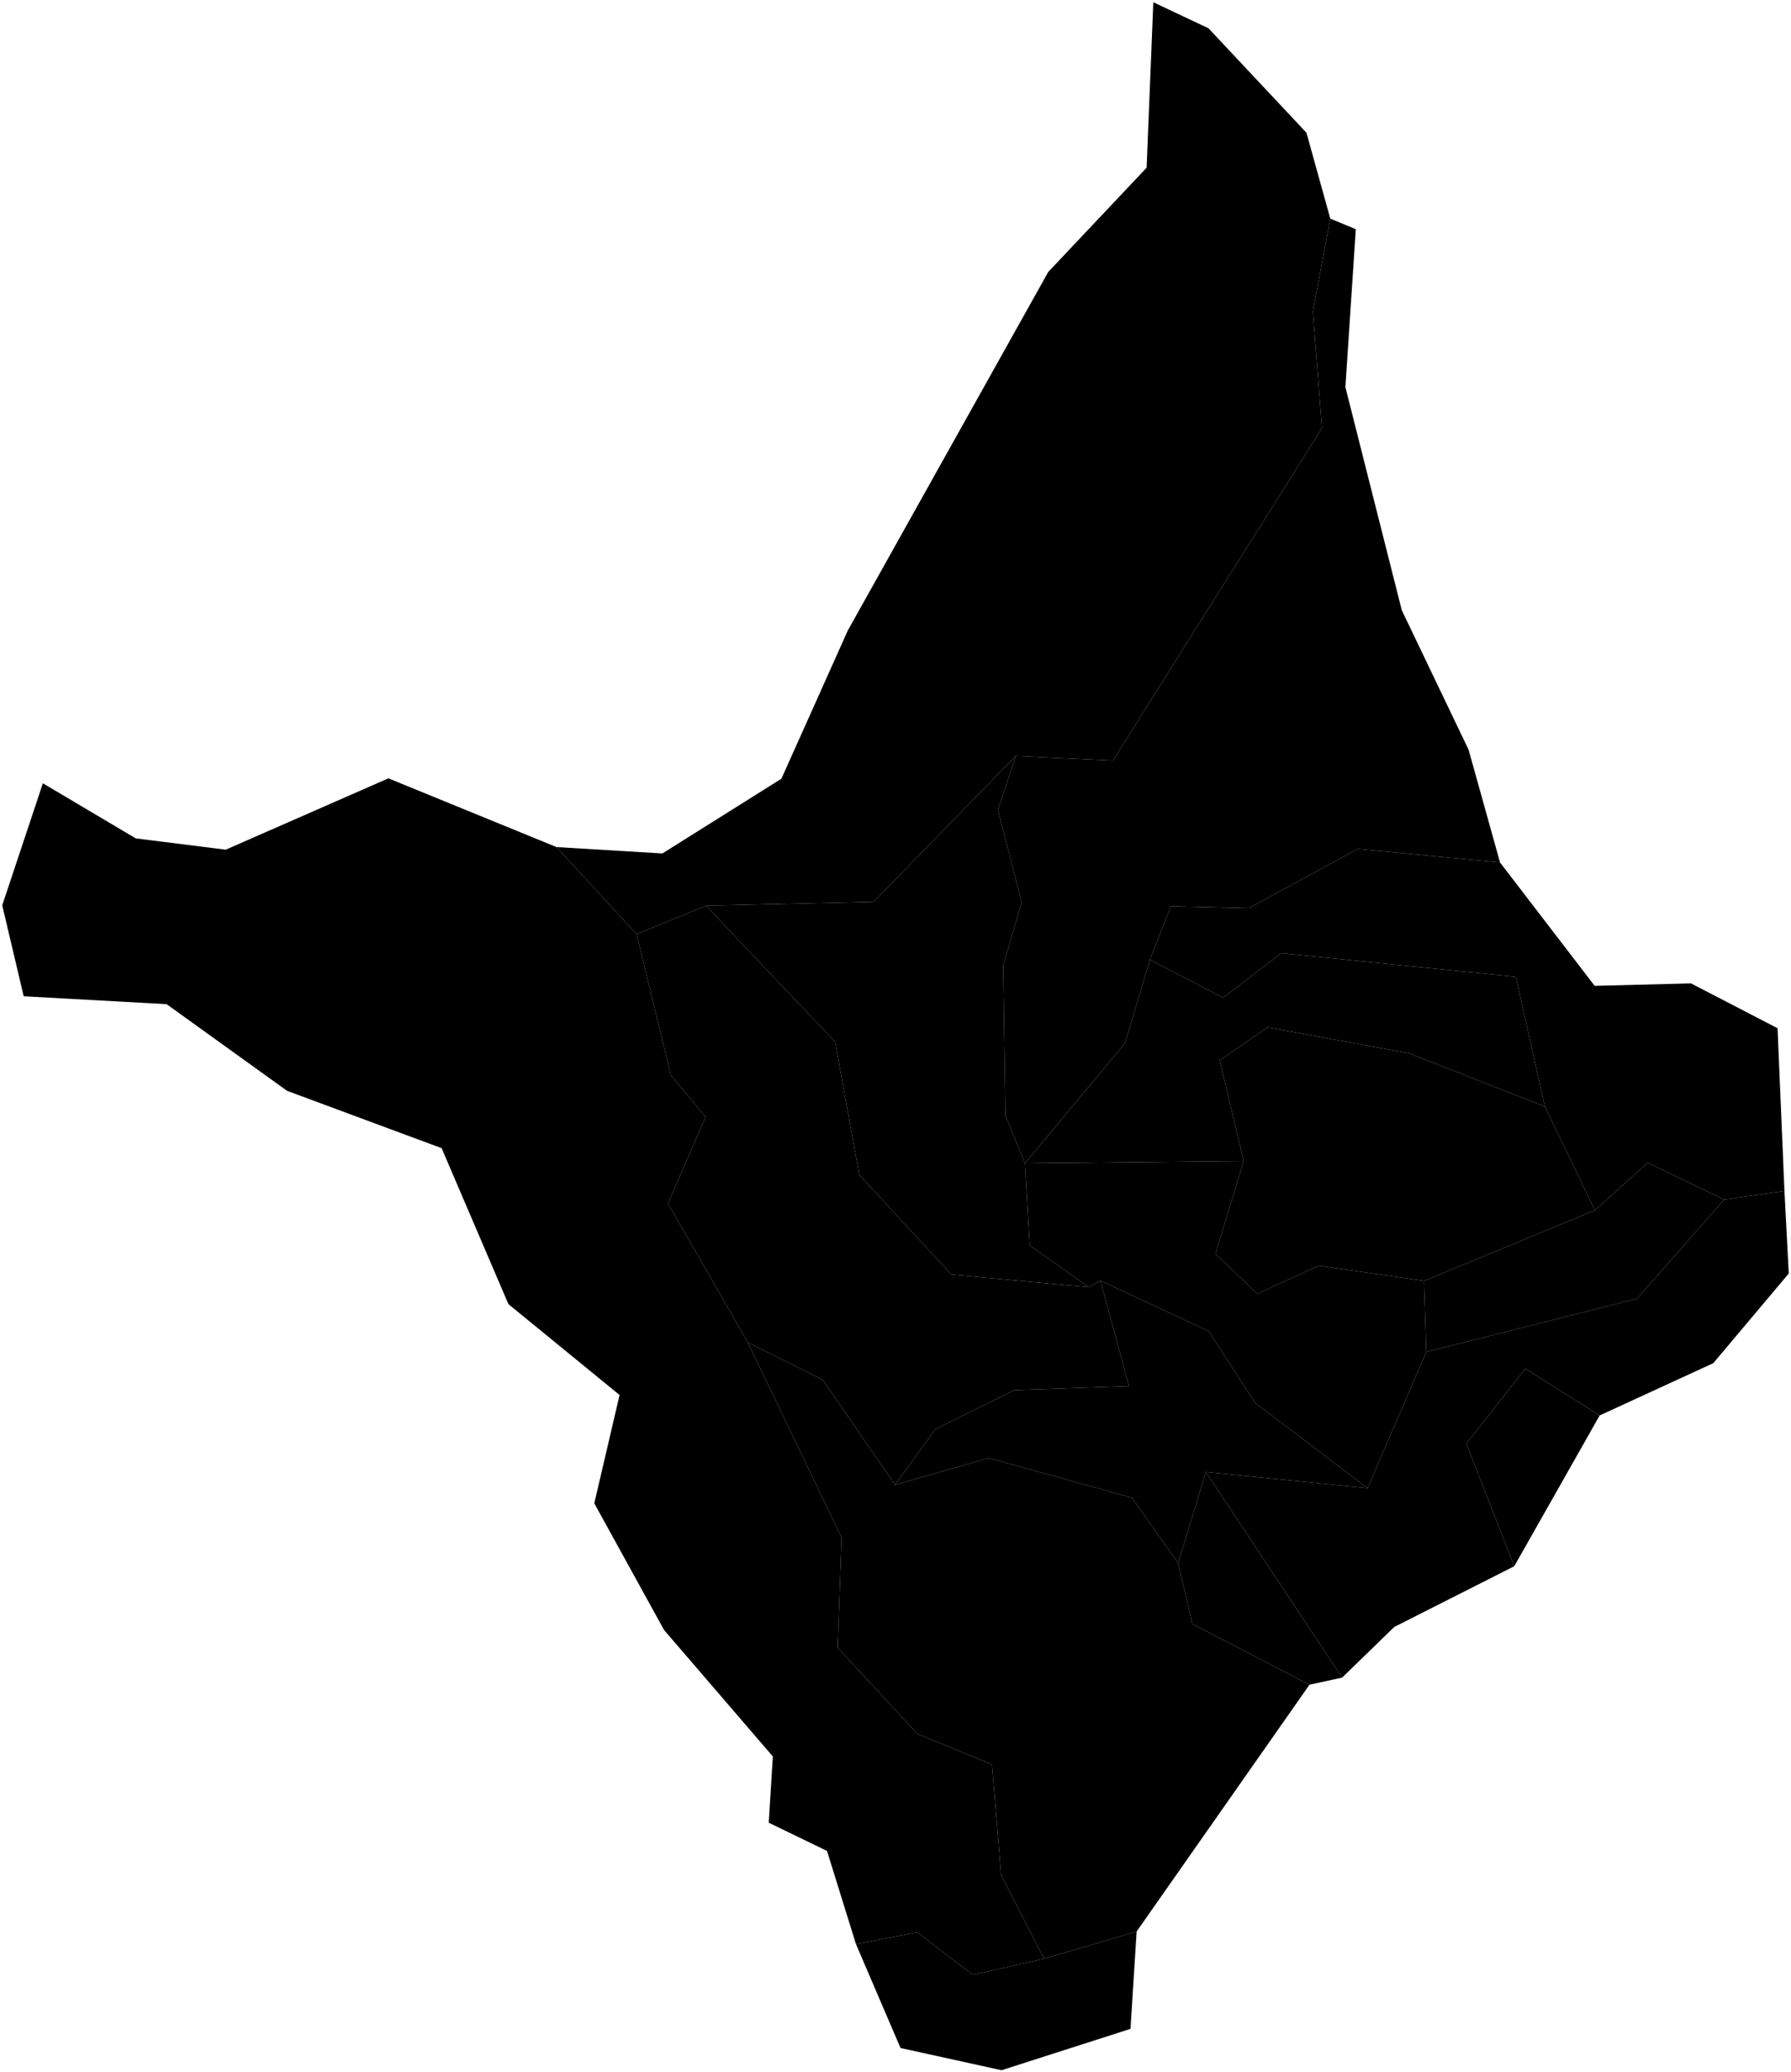 <?xml version="1.0"?>
<svg xmlns="http://www.w3.org/2000/svg" version="1.2" baseProfile="tiny" width="800" height="925" viewBox="0 0 800 925" stroke-linecap="round" stroke-linejoin="round">
<g id="16MUE250GC_SIR">
<path d="M 690.067 494.079 629.421 470.295 566.206 458.676 544.809 473.364 555.531 518.384 457.839 519.369 502.5 465.78 513.63 428.497 546.304 445.413 572.335 425.599 677.062 436.1 690.067 494.079 Z"/>
<path d="M 284.356 417.091 315.37 404.391 373.056 465.226 383.825 524.557 424.944 569.054 486.342 574.731 491.518 571.777 504.305 618.92 453.161 620.669 417.888 638.052 399.788 662.961 367.562 616.126 334.038 599.417 298.392 537.333 315.198 498.689 299.655 480.051 284.356 417.091 Z"/>
<path d="M 712.41 540.382 735.982 519.154 770.187 535.606 731.202 579.843 637.086 603.601 636.079 571.884 712.41 540.382 Z"/>
<path d="M 594.214 97.623 586.422 139.018 590.493 191.113 497.098 339.587 453.744 337.523 390.229 402.618 315.37 404.391 284.356 417.091 248.587 378.21 295.868 381.056 349.043 347.682 378.723 281.459 468.236 121.412 512.169 74.874 515.162 1 539.806 12.633 583.568 59.276 594.214 97.623 Z"/>
<path d="M 399.788 662.961 441.697 651.003 505.542 668.68 526.255 697.927 532.585 725.061 584.923 752.199 507.713 862.385 466.387 874.528 447.168 837.221 443.109 787.828 409.757 774.121 374.187 735.641 375.922 686.499 334.038 599.417 367.562 616.126 399.788 662.961 Z"/>
<path d="M 248.587 378.21 284.356 417.091 299.655 480.051 315.198 498.689 298.392 537.333 334.038 599.417 375.922 686.499 374.187 735.641 409.757 774.121 443.109 787.828 447.168 837.221 466.387 874.528 434.528 881.705 409.781 862.759 382.344 868.027 369.408 826.425 343.383 813.81 345.212 784.24 296.623 727.777 265.455 671.21 276.752 622.858 227.101 582.279 197.265 512.644 128.239 487.049 74.42 448.35 10.585 444.821 1 404.219 19.142 349.725 60.635 374.329 100.827 379.373 173.489 347.516 248.587 378.21 Z"/>
<path d="M 491.518 571.777 539.895 594.36 560.619 626.328 610.868 664.449 538.628 657.213 526.255 697.927 505.542 668.68 441.697 651.003 399.788 662.961 417.888 638.052 453.161 620.669 504.305 618.92 491.518 571.777 Z"/>
<path d="M 690.067 494.079 712.41 540.382 636.079 571.884 589.058 565.117 561.564 577.662 542.927 559.832 555.531 518.384 544.809 473.364 566.206 458.676 629.421 470.295 690.067 494.079 Z"/>
<path d="M 670.031 385.08 712.292 440.166 755.332 439.07 793.992 459.091 797.077 531.784 770.187 535.606 735.982 519.154 712.41 540.382 690.067 494.079 677.062 436.1 572.335 425.599 546.304 445.413 513.63 428.497 523.013 404.616 557.86 405.441 606.445 379.051 670.031 385.08 Z"/>
<path d="M 714.543 631.971 676.387 699.298 654.991 644.595 681.331 611.063 714.543 631.971 Z"/>
<path d="M 491.518 571.777 486.342 574.731 459.953 555.997 457.839 519.369 555.531 518.384 542.927 559.832 561.564 577.662 589.058 565.117 636.079 571.884 637.086 603.601 610.868 664.449 560.619 626.328 539.895 594.36 491.518 571.777 Z"/>
<path d="M 382.344 868.027 409.781 862.759 434.528 881.705 466.387 874.528 507.713 862.385 504.965 905.855 447.375 924.326 402.242 914.41 382.344 868.027 Z"/>
<path d="M 526.255 697.927 538.628 657.213 599.483 749.037 584.923 752.199 532.585 725.061 526.255 697.927 Z"/>
<path d="M 538.628 657.213 610.868 664.449 637.086 603.601 731.202 579.843 770.187 535.606 797.077 531.784 799 568.597 765.291 608.635 714.543 631.971 681.331 611.063 654.991 644.595 676.387 699.298 622.796 726.411 599.483 749.037 538.628 657.213 Z"/>
<path d="M 315.37 404.391 390.229 402.618 453.744 337.523 445.741 361.549 456.382 402.882 448.126 431.072 449.11 497.997 457.839 519.369 459.953 555.997 486.342 574.731 424.944 569.054 383.825 524.557 373.056 465.226 315.37 404.391 Z"/>
<path d="M 594.214 97.623 605.607 102.334 600.958 172.842 626.145 272.452 655.999 334.781 670.031 385.08 606.445 379.051 557.86 405.441 523.013 404.616 513.63 428.497 502.5 465.78 457.839 519.369 449.11 497.997 448.126 431.072 456.382 402.882 445.741 361.549 453.744 337.523 497.098 339.587 590.493 191.113 586.422 139.018 594.214 97.623 Z"/>
</g>
</svg>